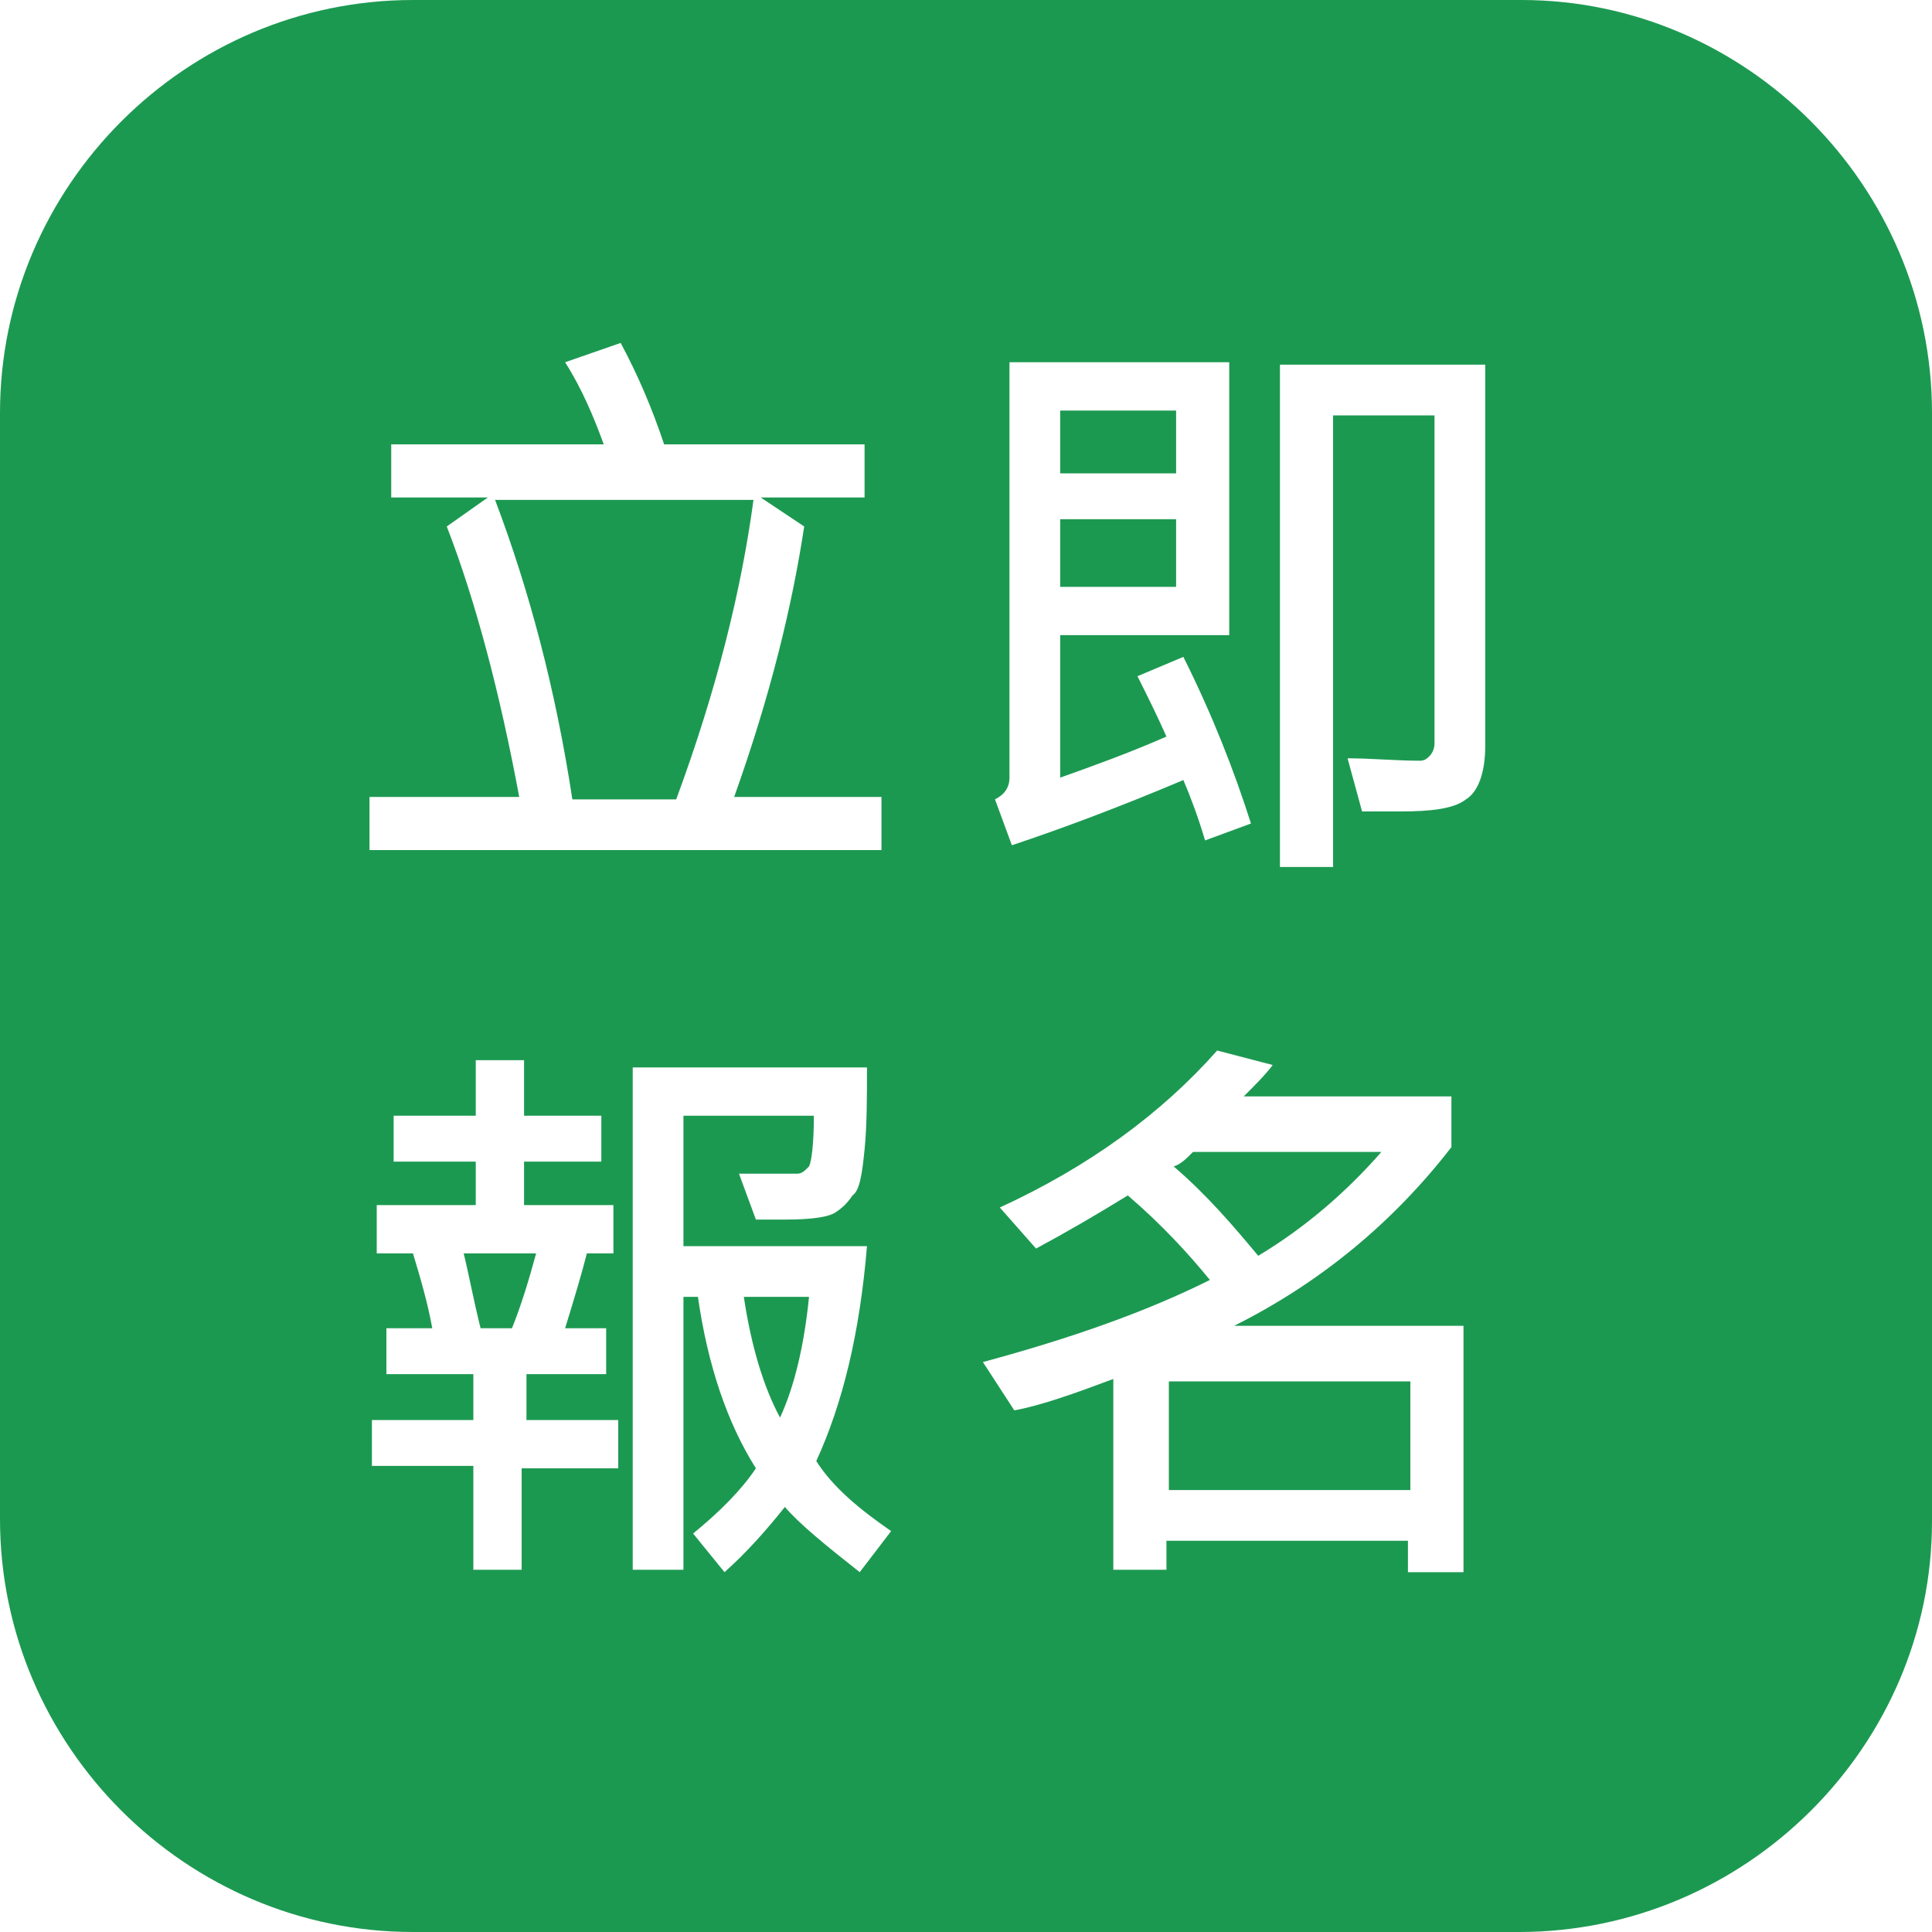 <?xml version="1.0" encoding="utf-8"?>
<!-- Generator: Adobe Illustrator 25.2.1, SVG Export Plug-In . SVG Version: 6.00 Build 0)  -->
<svg version="1.1" id="圖層_1" xmlns="http://www.w3.org/2000/svg" xmlns:xlink="http://www.w3.org/1999/xlink" x="0px" y="0px"
	 width="80px" height="80px" viewBox="0 0 80 80" style="enable-background:new 0 0 80 80;" xml:space="preserve">
<style type="text/css">
	.st0{fill:#FFFFFF;}
	.st1{fill:url(#SVGID_1_);}
	.st2{fill:url(#SVGID_2_);}
	.st3{fill:url(#SVGID_3_);}
	.st4{fill:#0396DF;}
	.st5{fill:#ECA200;}
	.st6{fill:url(#SVGID_4_);}
	.st7{fill:#231815;}
	.st8{filter:url(#Adobe_OpacityMaskFilter);}
	.st9{fill-rule:evenodd;clip-rule:evenodd;fill:#FFFFFF;}
	.st10{mask:url(#mask0_outline_2_);}
	.st11{fill-rule:evenodd;clip-rule:evenodd;fill:#0065A3;}
	.st12{fill-rule:evenodd;clip-rule:evenodd;fill:#231916;}
	.st13{filter:url(#Adobe_OpacityMaskFilter_1_);}
	.st14{mask:url(#mask1_outline_2_);}
	.st15{fill:#024F8D;}
	.st16{fill:#0280FF;}
	.st17{fill-rule:evenodd;clip-rule:evenodd;fill:#0280FF;}
	.st18{fill:#F08C00;}
	.st19{fill:#00AFAA;}
	.st20{fill:#0069A7;}
	.st21{fill:none;stroke:#FFFFFF;stroke-width:0.946;stroke-miterlimit:10;}
	.st22{fill:#C01334;}
	.st23{fill:#0D131A;}
	.st24{fill:#004F81;}
	.st25{filter:url(#Adobe_OpacityMaskFilter_2_);}
	.st26{mask:url(#mask0_outline_1_);}
	.st27{fill-rule:evenodd;clip-rule:evenodd;fill:#026097;}
	.st28{fill-rule:evenodd;clip-rule:evenodd;fill:#0D131A;}
	.st29{filter:url(#Adobe_OpacityMaskFilter_3_);}
	.st30{mask:url(#mask1_outline_1_);}
	.st31{fill:#E05519;}
	.st32{fill:#DA007F;}
	.st33{fill:#252F3E;}
	.st34{fill:#FF9000;}
	.st35{fill:#1C9951;}
</style>
<g>
	<path class="st35" d="M62.9,80H17.1C7.7,80,0,72.3,0,62.9V17.1C0,7.7,7.7,0,17.1,0h45.9C72.3,0,80,7.7,80,17.1v45.9
		C80,72.3,72.3,80,62.9,80z"/>
	<g>
		<g>
			<path class="st0" d="M36.5,35.2H15.3v-2.2h6.2c-0.8-4.3-1.8-8.1-3-11.2l1.7-1.2h-4v-2.2H25c-0.4-1.1-0.9-2.3-1.6-3.4l2.3-0.8
				c0.7,1.3,1.3,2.7,1.8,4.2h8.3v2.2h-4.3l1.8,1.2c-0.5,3.3-1.4,7-2.9,11.2h6.1V35.2z M31.2,20.7H20.5c1.4,3.7,2.5,7.8,3.2,12.4h4.3
				C29.7,28.5,30.7,24.4,31.2,20.7z"/>
			<path class="st0" d="M51.8,34.1l-1.9,0.7c-0.3-1-0.6-1.8-0.9-2.5c-2.6,1.1-5,2-7.1,2.7l-0.7-1.9c0.4-0.2,0.6-0.5,0.6-0.9V15h9.1
				v11.3h-7v5.9c1.4-0.5,2.8-1,4.4-1.7c-0.4-0.9-0.8-1.7-1.2-2.5l1.9-0.8C50.2,29.6,51.1,31.9,51.8,34.1z M48.7,19.6V17h-4.8v2.6
				H48.7z M48.7,24.3v-2.8h-4.8v2.8H48.7z M61.5,30.9c0,1.1-0.3,1.9-0.8,2.2c-0.5,0.4-1.5,0.5-2.7,0.5c-0.5,0-1,0-1.6,0l-0.6-2.2
				c1,0,2,0.1,3,0.1c0.2,0,0.3-0.1,0.4-0.2c0.1-0.1,0.2-0.3,0.2-0.5V17.2h-4.2v18.7H53V15.1h8.5V30.9z"/>
			<path class="st0" d="M25.4,60.8h-3.8V65h-2v-4.3h-4.2v-1.9h4.2v-1.9H16V55h1.9c-0.2-1.1-0.5-2.1-0.8-3.1h-1.5v-2h4.1v-1.8h-3.4
				v-1.9h3.4v-2.3h2v2.3h3.2v1.9h-3.2v1.8h3.7v2h-1.1c-0.2,0.8-0.5,1.8-0.9,3.1h1.7v1.9h-3.3v1.9h3.8V60.8z M22.2,51.9h-3
				c0.2,0.8,0.4,1.9,0.7,3.1h1.3C21.6,54,21.9,53,22.2,51.9z M36.9,63.4l-1.3,1.7c-1.4-1.1-2.5-2-3.1-2.7c-0.8,1-1.6,1.9-2.5,2.7
				l-1.3-1.6c1.1-0.9,2-1.8,2.6-2.7c-1.2-1.9-2-4.3-2.4-7.1h-0.6V65h-2.1V44.2h9.7c0,1.2,0,2.4-0.1,3.4c-0.1,1-0.2,1.7-0.5,1.9
				c-0.2,0.3-0.4,0.5-0.7,0.7c-0.3,0.2-1,0.3-2.1,0.3c-0.4,0-0.7,0-1.2,0l-0.7-1.9c0.4,0,1.2,0,2.4,0c0.2,0,0.3-0.1,0.5-0.3
				c0.1-0.2,0.2-0.9,0.2-2.1h-5.4v5.4h7.6c-0.3,3.6-1,6.5-2.1,8.9C34.5,61.6,35.6,62.5,36.9,63.4z M33.5,53.7h-2.7
				c0.3,2,0.8,3.7,1.5,5C32.9,57.4,33.3,55.7,33.5,53.7z"/>
			<path class="st0" d="M60.6,65.1h-2.3v-1.3h-10v1.2h-2.2v-7.9c-1.6,0.6-3,1.1-4.1,1.3l-1.3-2c3.7-1,6.8-2.1,9.4-3.4
				c-0.9-1.1-2-2.3-3.4-3.5c-1.3,0.8-2.5,1.5-3.8,2.2l-1.5-1.7c3.7-1.7,6.7-3.9,9-6.5l2.3,0.6c-0.3,0.4-0.7,0.8-1.2,1.3h8.6v2.1
				c-2.4,3.1-5.4,5.6-9,7.4h9.5V65.1z M58.4,61.7v-4.5h-10v4.5H58.4z M57.2,47.7h-7.8c-0.3,0.3-0.5,0.5-0.8,0.6
				c1.4,1.2,2.5,2.5,3.5,3.7C54.1,50.8,55.8,49.3,57.2,47.7z"/>
		</g>
	</g>
</g>
</svg>
